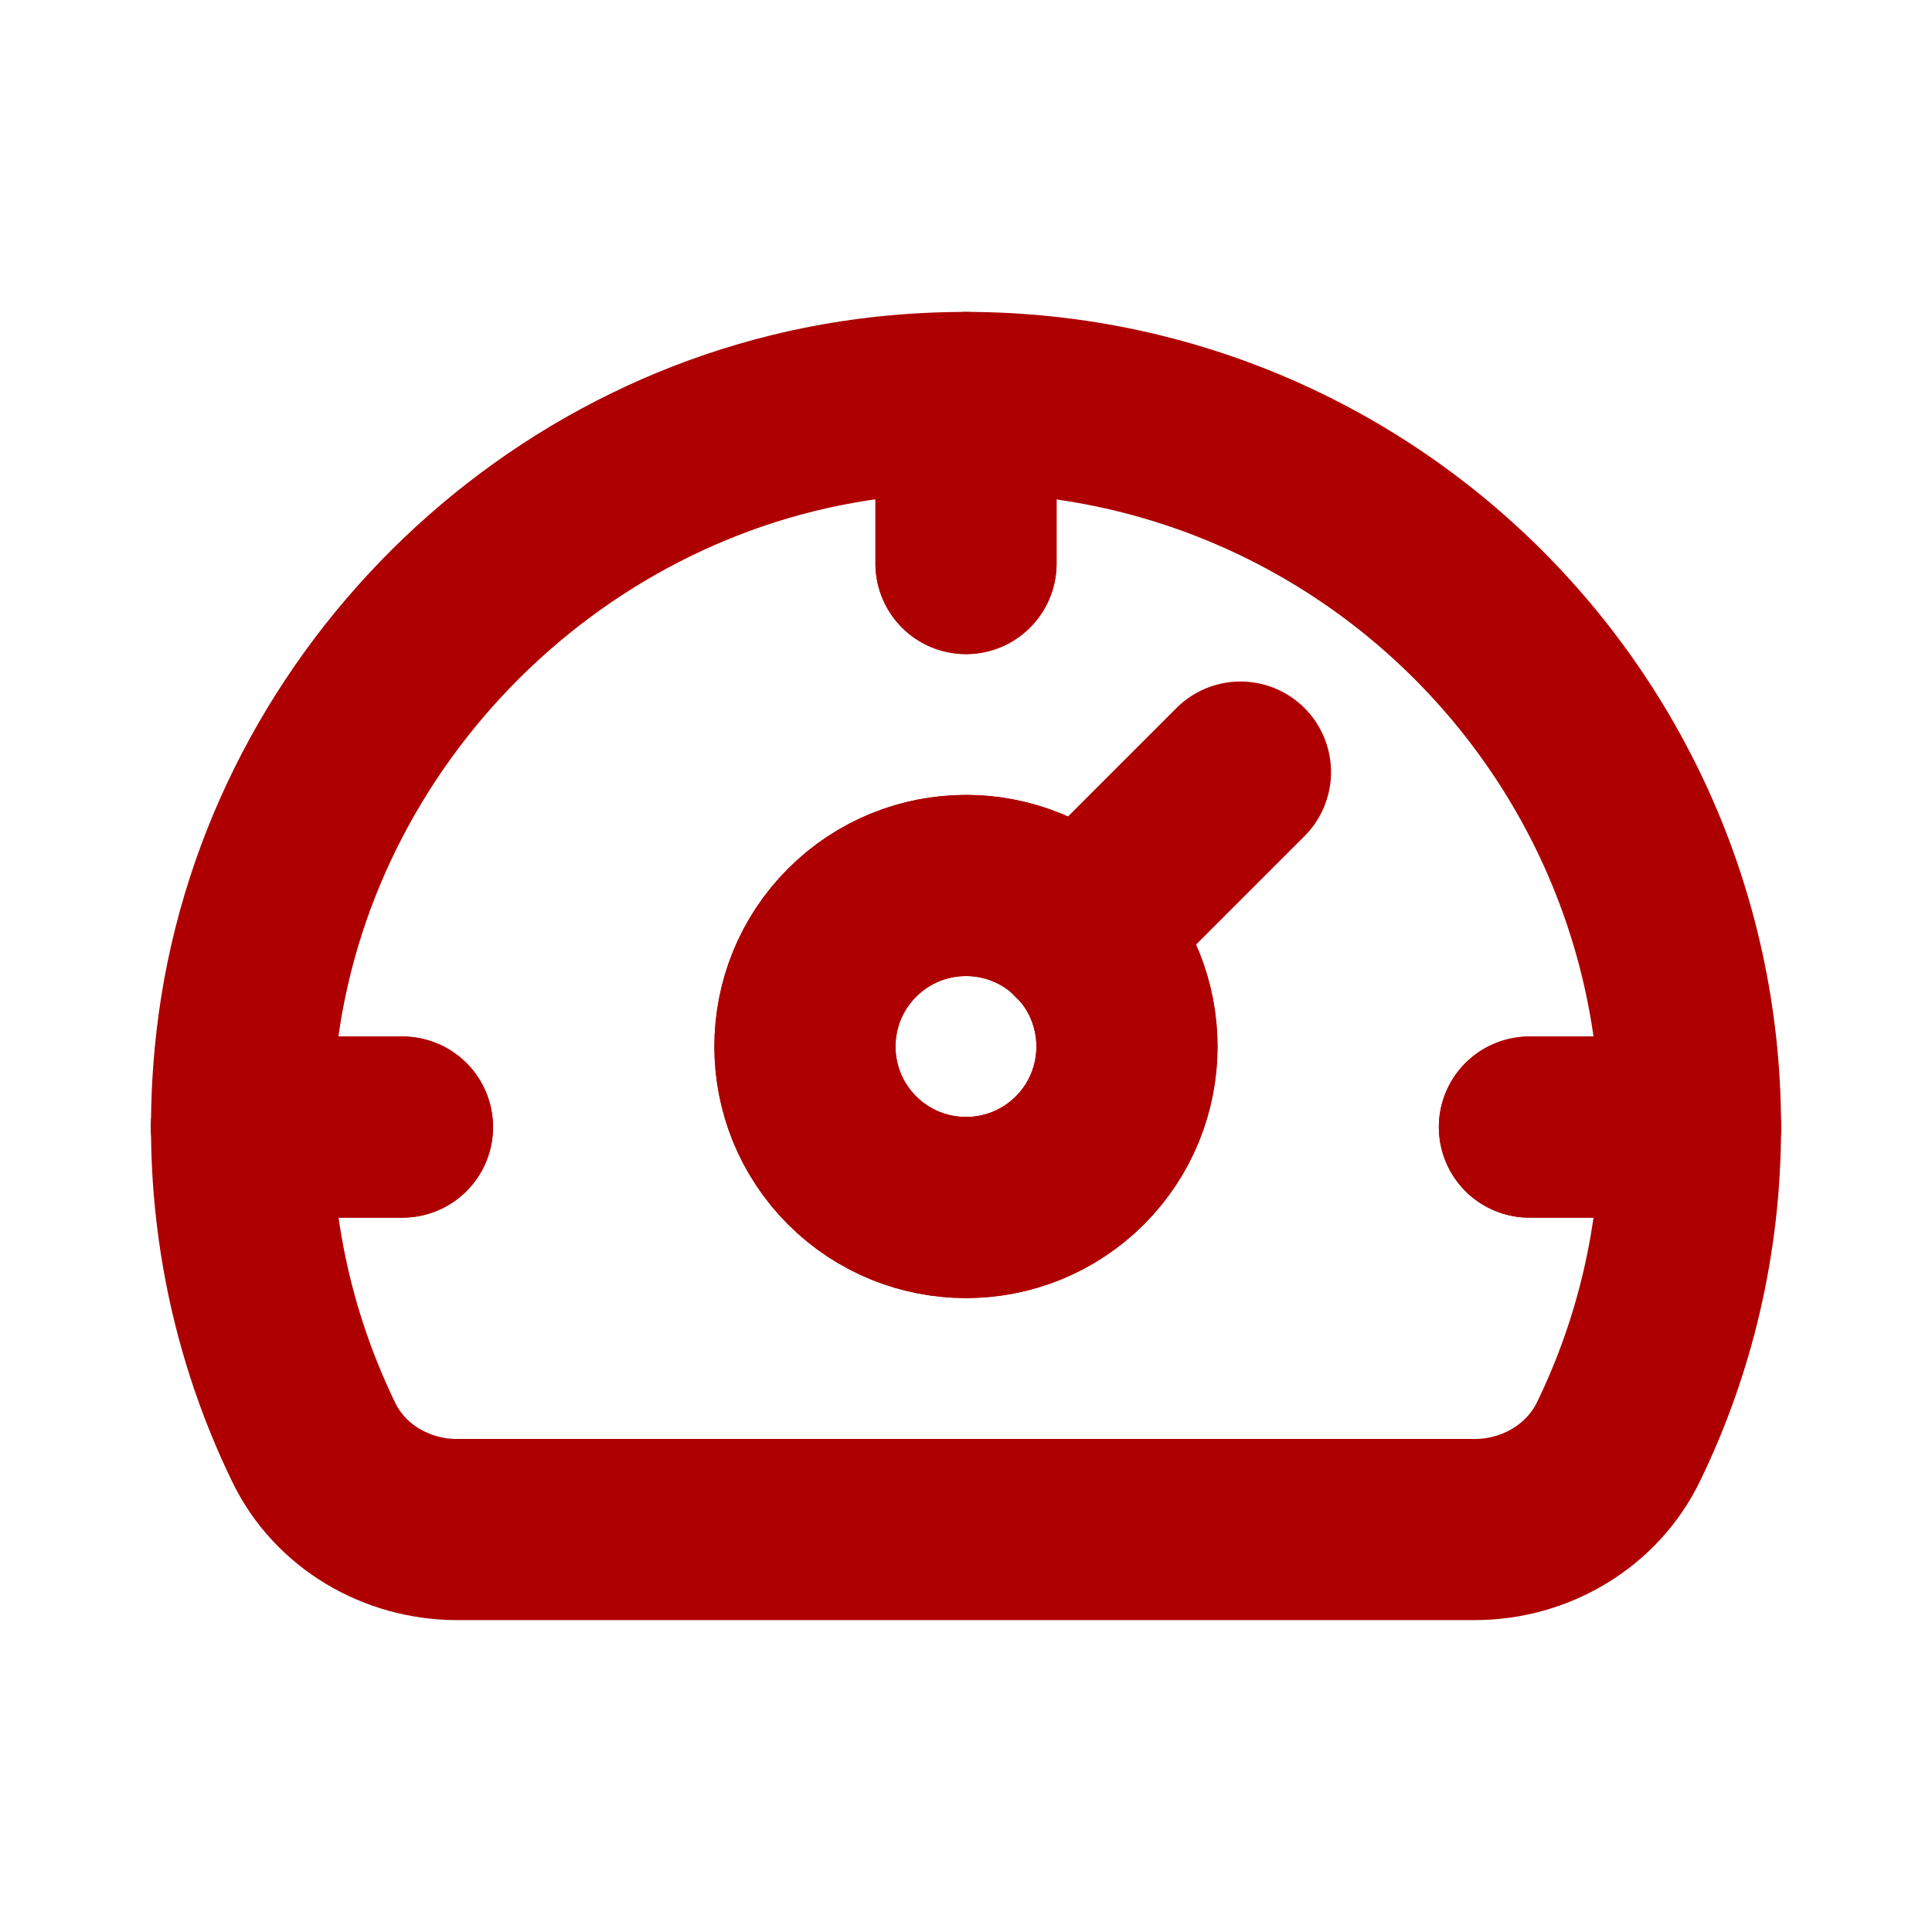 <svg width="16" height="16" viewBox="0 0 16 16" fill="none" xmlns="http://www.w3.org/2000/svg">
<path d="M8 3.334V4.667" stroke="#AE0000" stroke-width="1.5" stroke-linecap="round" stroke-linejoin="round"/>
<path d="M12.666 9.334H14" stroke="#AE0000" stroke-width="1.5" stroke-linecap="round" stroke-linejoin="round"/>
<path d="M2 9.334H3.333" stroke="#AE0000" stroke-width="1.5" stroke-linecap="round" stroke-linejoin="round"/>
<path d="M8.943 7.724C9.463 8.245 9.463 9.089 8.943 9.61C8.422 10.13 7.578 10.13 7.057 9.61C6.536 9.089 6.536 8.245 7.057 7.724C7.578 7.203 8.422 7.203 8.943 7.724" stroke="#AE0000" stroke-width="1.5" stroke-linecap="round" stroke-linejoin="round"/>
<path d="M8 3.334V4.667" stroke="#AE0000" stroke-width="1.5" stroke-linecap="round" stroke-linejoin="round"/>
<path d="M14 9.334H12.666" stroke="#AE0000" stroke-width="1.5" stroke-linecap="round" stroke-linejoin="round"/>
<path d="M3.333 9.334H2" stroke="#AE0000" stroke-width="1.5" stroke-linecap="round" stroke-linejoin="round"/>
<path d="M10.273 6.394L8.94 7.727" stroke="#AE0000" stroke-width="1.5" stroke-linecap="round" stroke-linejoin="round"/>
<path d="M8.943 7.724C9.463 8.245 9.463 9.089 8.943 9.61C8.422 10.13 7.578 10.13 7.057 9.61C6.536 9.089 6.536 8.245 7.057 7.724C7.578 7.203 8.422 7.203 8.943 7.724" stroke="#AE0000" stroke-width="1.5" stroke-linecap="round" stroke-linejoin="round"/>
<path d="M12.213 12.667H3.786C3.286 12.667 2.815 12.394 2.598 11.944C2.12 10.959 1.904 9.823 2.041 8.627C2.354 5.89 4.586 3.67 7.324 3.37C10.941 2.976 14 5.797 14 9.334C14 10.266 13.787 11.149 13.406 11.935C13.188 12.389 12.716 12.667 12.213 12.667V12.667Z" stroke="#AE0000" stroke-width="1.5" stroke-linecap="round" stroke-linejoin="round"/>
</svg>
